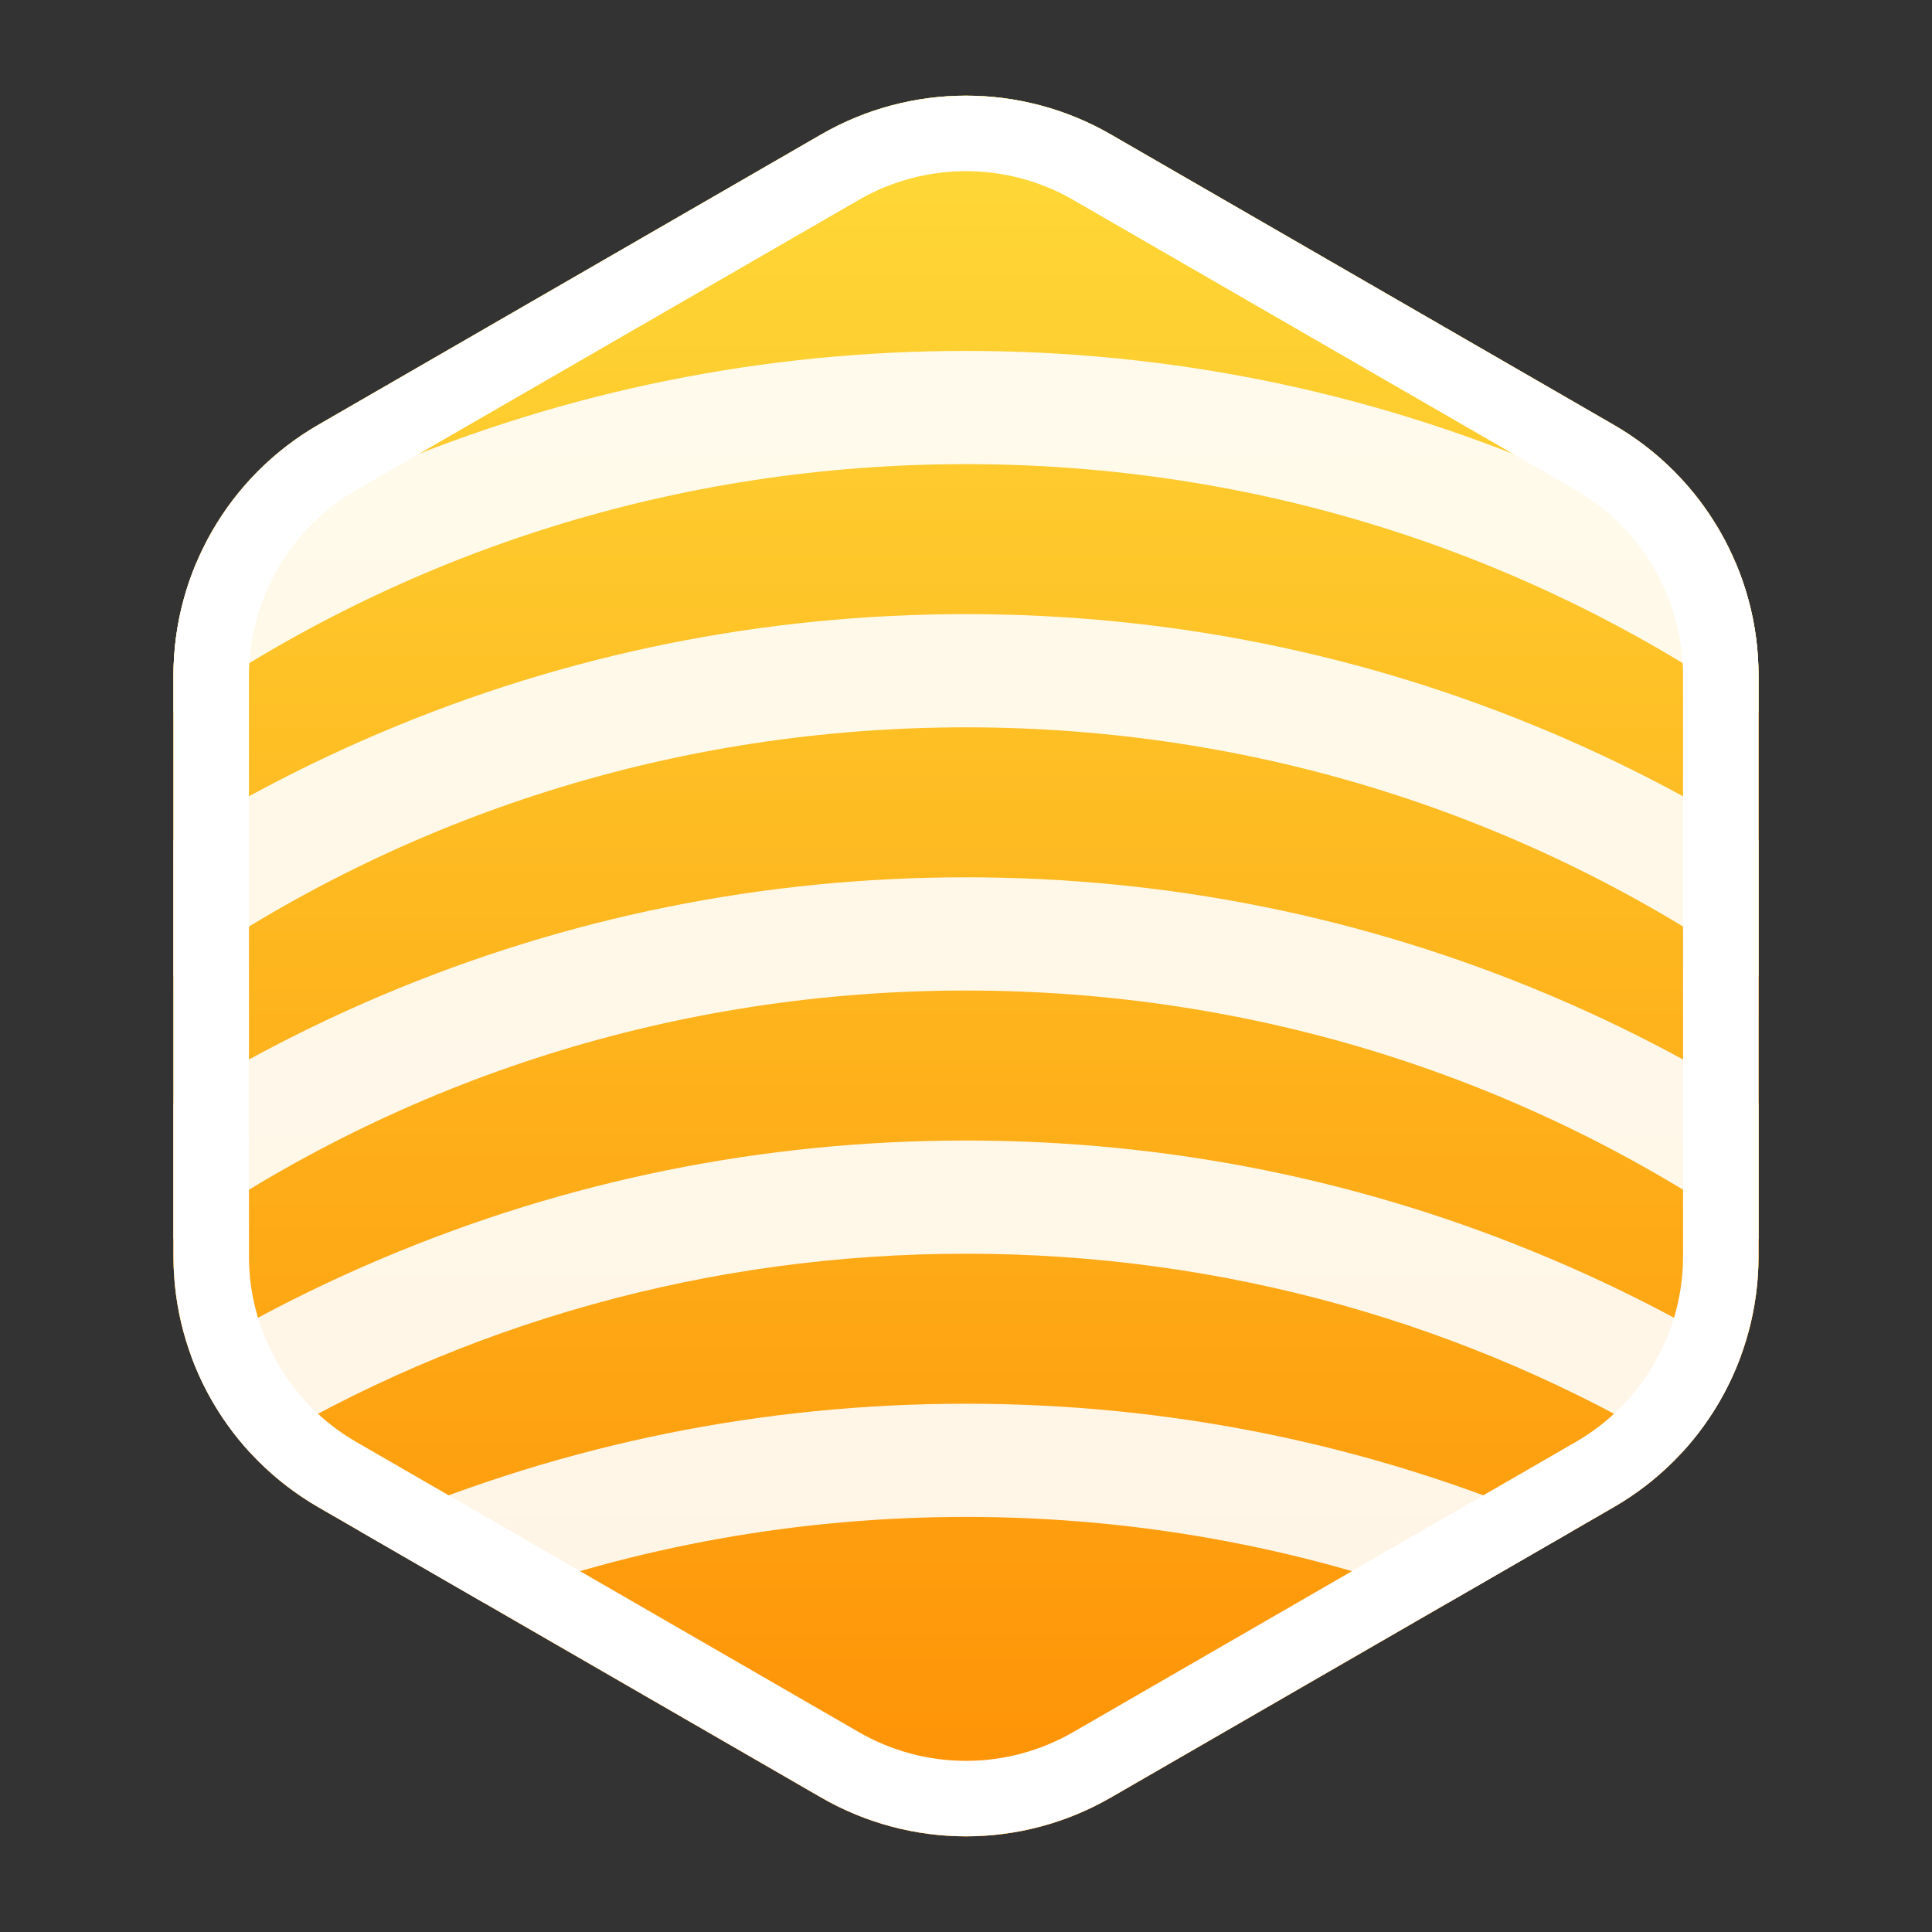 <?xml version="1.0" encoding="utf-8"?>
<!-- Generator: Adobe Illustrator 22.0.1, SVG Export Plug-In . SVG Version: 6.00 Build 0)  -->
<svg version="1.1" id="Layer_3" xmlns="http://www.w3.org/2000/svg" xmlns:xlink="http://www.w3.org/1999/xlink" x="0px" y="0px"
	 viewBox="0 0 512 512" enable-background="new 0 0 512 512" xml:space="preserve">
<rect x="0" y="0" width="512" height="512" fill="#333333" stroke="none"/>
<g>
	<g>
		
			<linearGradient id="SVGID_1_" gradientUnits="userSpaceOnUse" x1="46.279" y1="540.636" x2="276.925" y2="141.144" gradientTransform="matrix(0.866 -0.5 0.5 0.866 -54.396 41.582)">
			<stop  offset="0" style="stop-color:#FE9105"/>
			<stop  offset="1" style="stop-color:#FEDA38"/>
		</linearGradient>
		<path fill="url(#SVGID_1_)" d="M217.621,35.637L84.35,112.581c-23.749,13.712-38.379,39.052-38.379,66.475v153.888
			c0,27.423,14.63,52.763,38.379,66.475l133.271,76.944c23.749,13.712,53.009,13.712,76.758,0l133.271-76.944
			c23.749-13.712,38.379-39.052,38.379-66.475V179.056c0-27.423-14.63-52.763-38.379-66.475L294.379,35.637
			C270.63,21.926,241.37,21.926,217.621,35.637z"/>
	</g>
	<g>
		
			<linearGradient id="SVGID_2_" gradientUnits="userSpaceOnUse" x1="46.279" y1="540.636" x2="276.925" y2="141.144" gradientTransform="matrix(0.866 -0.5 0.5 0.866 -54.396 41.582)">
			<stop  offset="0" style="stop-color:#FE9105"/>
			<stop  offset="1" style="stop-color:#FEDA38"/>
		</linearGradient>
		<path fill="url(#SVGID_2_)" d="M217.621,35.637L84.35,112.581c-23.749,13.712-38.379,39.052-38.379,66.475v153.888
			c0,27.423,14.63,52.763,38.379,66.475l133.271,76.944c23.749,13.712,53.009,13.712,76.758,0l133.271-76.944
			c23.749-13.712,38.379-39.052,38.379-66.475V179.056c0-27.423-14.63-52.763-38.379-66.475L294.379,35.637
			C270.63,21.926,241.37,21.926,217.621,35.637z"/>
		<path fill="#FFFFFF" d="M256,45.354c9.949,0,19.763,2.629,28.379,7.604l133.271,76.944c17.505,10.106,28.379,28.941,28.379,49.154
			v153.888c0,20.213-10.874,39.048-28.379,49.154l-133.271,76.944c-8.616,4.975-18.43,7.604-28.379,7.604
			s-19.763-2.629-28.379-7.604L94.35,382.098c-17.505-10.106-28.379-28.941-28.379-49.154V179.056
			c0-20.213,10.874-39.048,28.379-49.154l133.271-76.944C236.237,47.983,246.051,45.354,256,45.354 M256,25.354
			c-13.252,0-26.505,3.428-38.379,10.284L84.35,112.581c-23.749,13.712-38.379,39.051-38.379,66.475v153.888
			c0,27.423,14.63,52.763,38.379,66.475l133.271,76.944c11.875,6.856,25.127,10.284,38.379,10.284
			c13.252,0,26.505-3.428,38.379-10.284l133.271-76.944c23.749-13.712,38.379-39.051,38.379-66.475V179.056
			c0-27.423-14.63-52.763-38.379-66.475L294.379,35.637C282.505,28.781,269.252,25.354,256,25.354L256,25.354z"/>
	</g>
</g>
<g opacity="0.9">
	<path fill="#FFFFFF" d="M256,372c-53.656,0-105.714,10.512-154.729,31.243c-1.966,0.831-3.911,1.7-5.86,2.562l32.812,18.944
		C168.578,409.816,211.686,402,256,402c44.315,0,87.422,7.816,127.777,22.749l32.812-18.944c-1.949-0.861-3.894-1.73-5.86-2.562
		C361.714,382.512,309.655,372,256,372z"/>
	<path fill="#FFFFFF" d="M256,302.25c-53.656,0-105.714,10.512-154.729,31.243c-17.56,7.427-34.452,16.049-50.622,25.813
		c3.459,9.455,8.749,18.154,15.576,25.582C122.909,350.583,188.043,332.25,256,332.25c67.957,0,133.091,18.333,189.776,52.638
		c6.827-7.428,12.117-16.128,15.576-25.582c-16.171-9.764-33.063-18.386-50.622-25.813C361.714,312.762,309.655,302.25,256,302.25z"
		/>
	<path fill="#FFFFFF" d="M256,232.5c-53.656,0-105.714,10.512-154.729,31.243c-19.265,8.148-37.714,17.751-55.3,28.707v35.88
		C107.14,285.55,179.796,262.5,256,262.5c76.204,0,148.86,23.05,210.029,65.83v-35.88c-17.586-10.956-36.035-20.559-55.3-28.707
		C361.714,243.012,309.655,232.5,256,232.5z"/>
	<path fill="#FFFFFF" d="M256,162.75c-53.656,0-105.714,10.512-154.729,31.244c-19.265,8.148-37.714,17.751-55.3,28.707v35.879
		C107.14,215.8,179.796,192.75,256,192.75c76.204,0,148.86,23.05,210.029,65.83v-35.879c-17.586-10.956-36.035-20.559-55.3-28.707
		C361.714,173.262,309.655,162.75,256,162.75z"/>
	<path fill="#FFFFFF" d="M256,93c-53.656,0-105.714,10.512-154.729,31.244c-17.076,7.223-33.513,15.587-49.278,25.02
		c-3.911,9.284-6.022,19.387-6.022,29.792v9.774C107.14,146.05,179.796,123,256,123c76.204,0,148.86,23.05,210.029,65.83v-9.774
		c0-10.405-2.111-20.508-6.022-29.792c-15.764-9.433-32.202-17.797-49.278-25.02C361.714,103.512,309.655,93,256,93z"/>
</g>
</svg>

